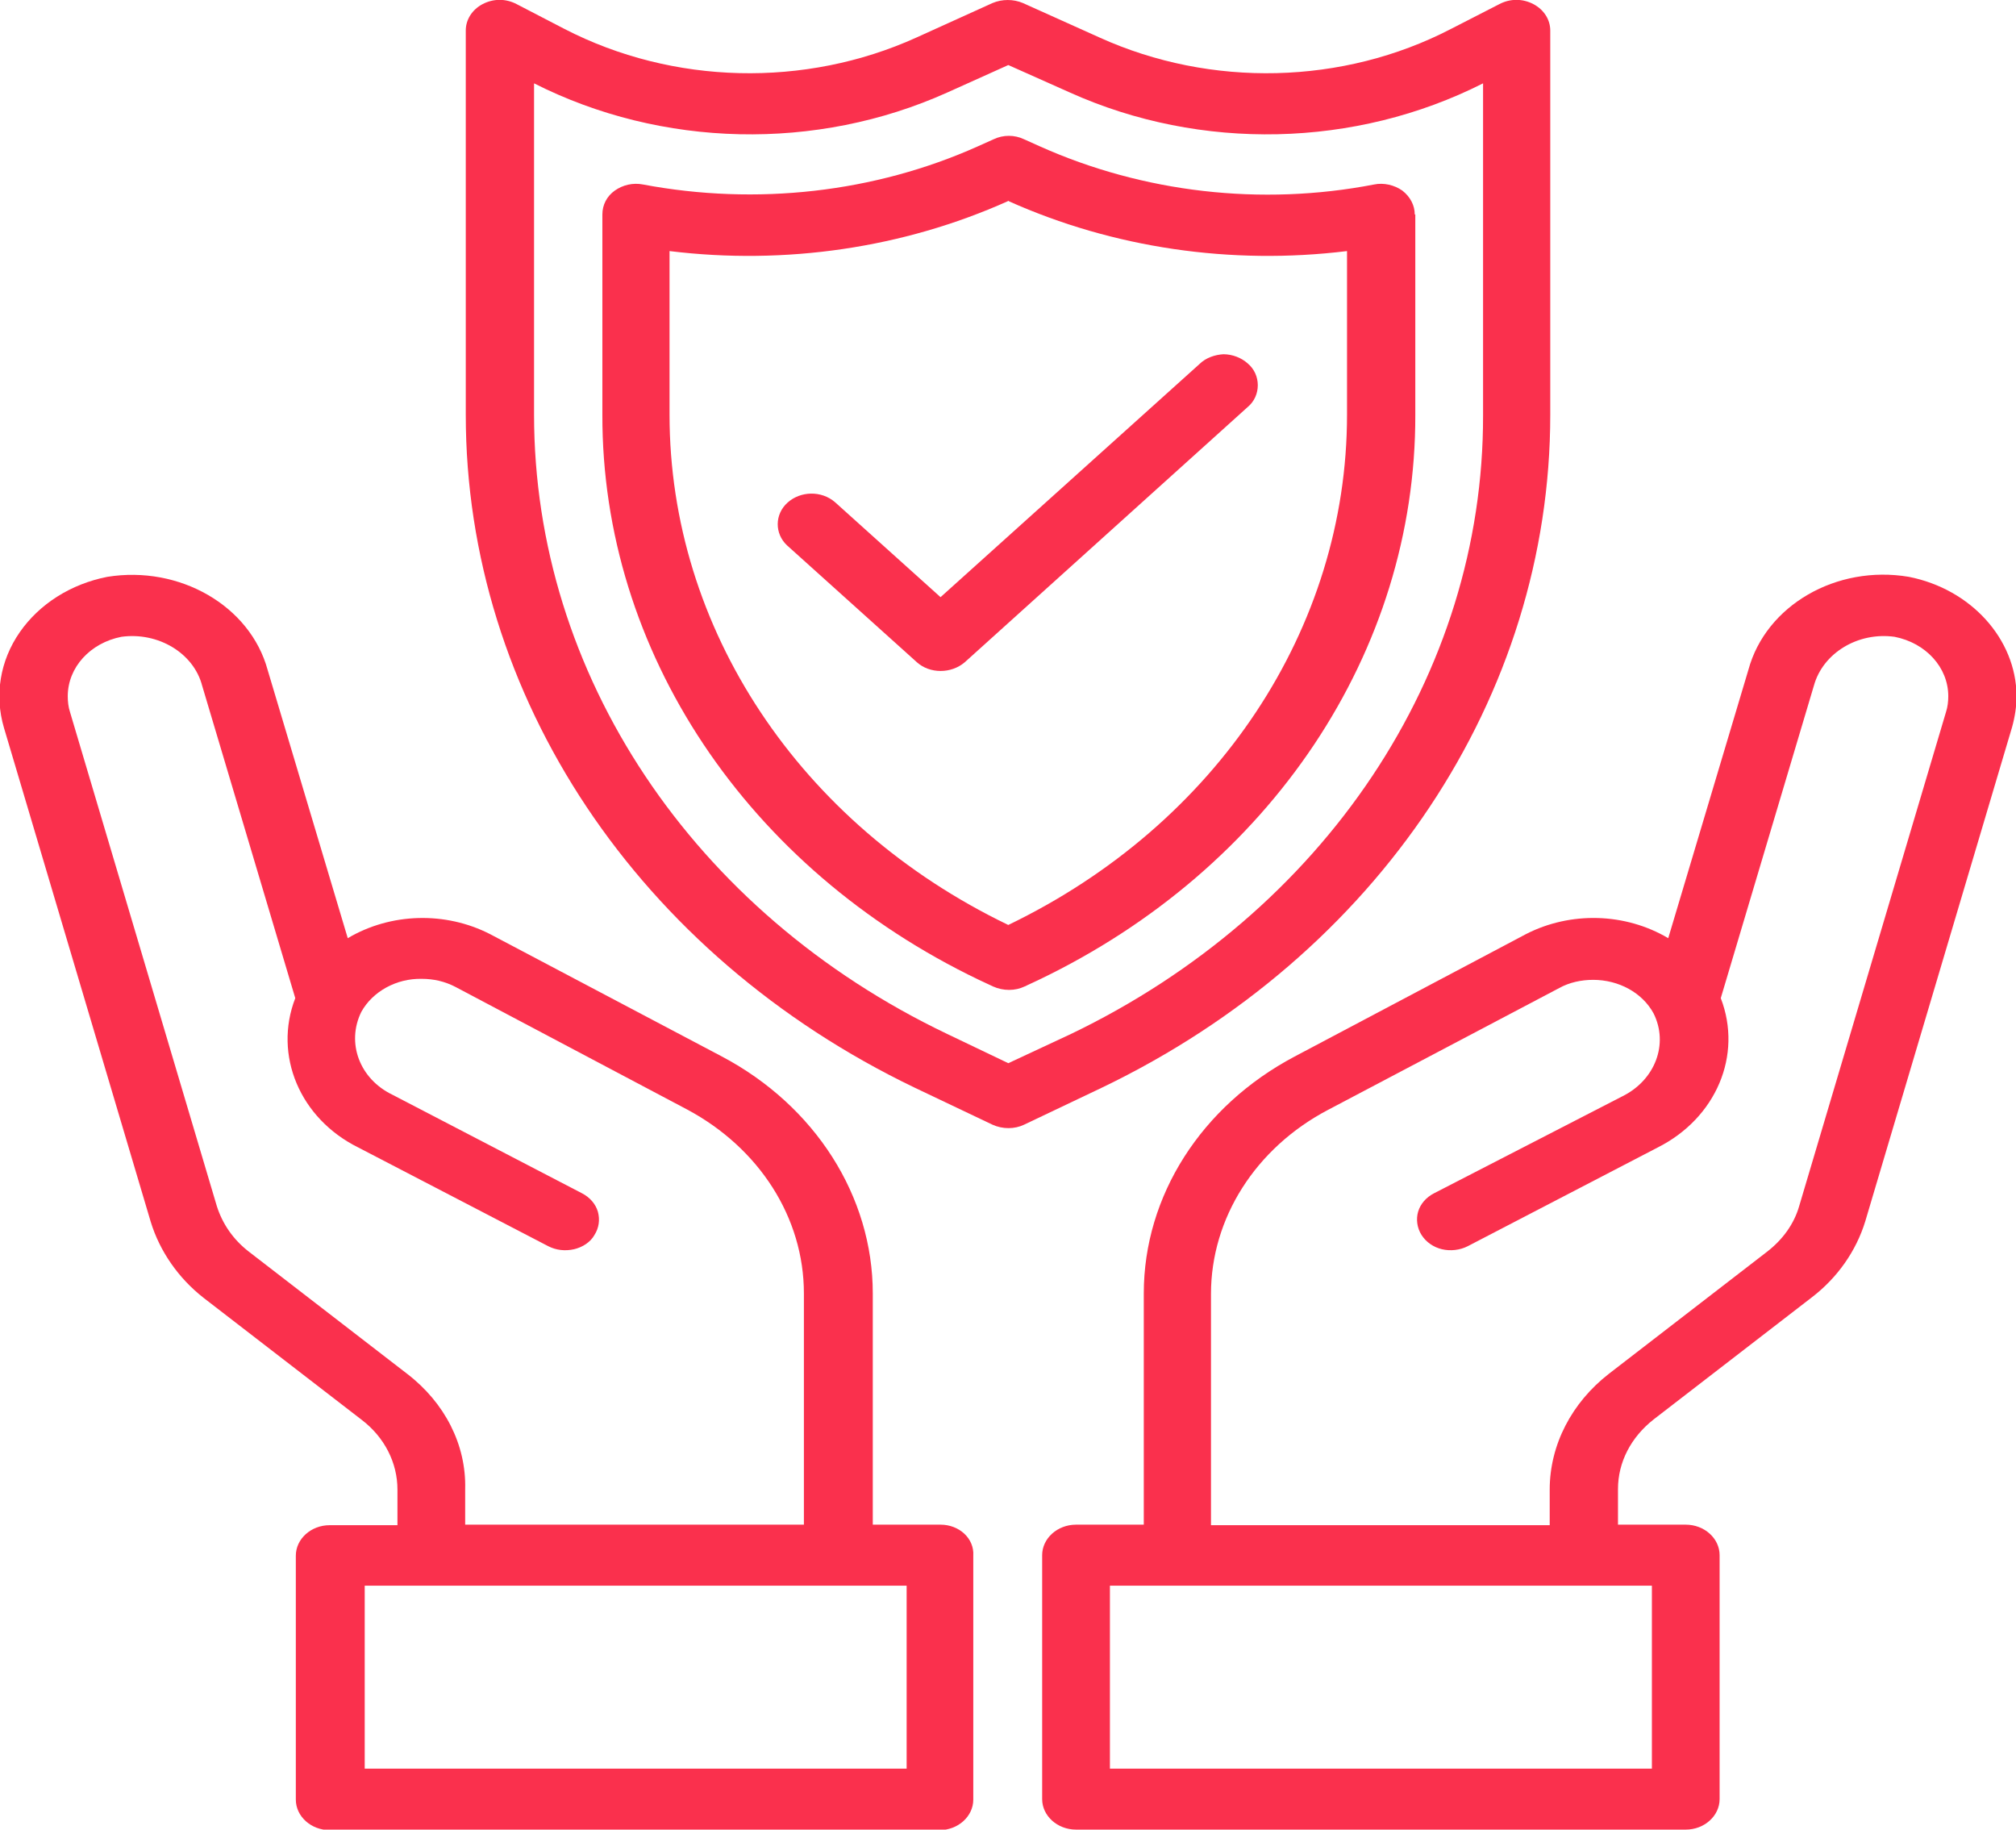 <svg width="54" height="49" viewBox="0 0 54 49" fill="none" xmlns="http://www.w3.org/2000/svg">
<path d="M51.127 15.448C49.191 15.122 47.301 16.211 46.832 17.939L44.685 25.126C43.536 24.445 42.069 24.404 40.874 25.017L34.675 28.297C32.179 29.618 30.637 32.027 30.637 34.64V40.833H28.822C28.323 40.833 27.915 41.201 27.915 41.65V48.183C27.915 48.632 28.323 49 28.822 49H45.154C45.653 49 46.061 48.632 46.061 48.183V41.65C46.061 41.201 45.653 40.833 45.154 40.833H43.339V39.88C43.339 39.159 43.687 38.492 44.292 38.016L48.526 34.749C49.222 34.218 49.721 33.497 49.963 32.707L53.894 19.477C53.97 19.205 54.015 18.919 54.015 18.633C54 17.109 52.79 15.775 51.127 15.448ZM44.247 47.367H29.73V42.467H44.247V47.367ZM52.125 19.069L48.193 32.299C48.057 32.775 47.755 33.197 47.331 33.524L43.097 36.791C42.099 37.566 41.51 38.696 41.51 39.894V40.847H32.437V34.654C32.437 32.626 33.631 30.747 35.567 29.727L41.767 26.46C42.039 26.31 42.356 26.242 42.674 26.242C43.354 26.242 43.989 26.582 44.292 27.14C44.7 27.957 44.337 28.923 43.46 29.359L38.41 31.959C38.198 32.068 38.047 32.245 37.986 32.449C37.926 32.653 37.956 32.884 38.077 33.075C38.198 33.265 38.395 33.401 38.621 33.456C38.848 33.51 39.105 33.483 39.317 33.374L44.398 30.734C45.971 29.944 46.681 28.256 46.092 26.732L48.587 18.361C48.828 17.49 49.766 16.918 50.749 17.055C51.581 17.218 52.186 17.871 52.186 18.647C52.186 18.783 52.17 18.933 52.125 19.069Z" fill="#FA304D"/>
<path d="M25.193 40.833H23.378V34.64C23.378 32.041 21.836 29.618 19.341 28.297L13.126 25.017C11.931 24.405 10.464 24.445 9.315 25.126L7.168 17.939C6.699 16.224 4.809 15.136 2.873 15.449C1.905 15.639 1.058 16.17 0.529 16.932C-9.91765e-05 17.694 -0.151 18.62 0.106 19.491L4.037 32.721C4.279 33.511 4.778 34.232 5.459 34.763L9.693 38.029C10.298 38.492 10.646 39.173 10.646 39.894V40.847H8.831C8.332 40.847 7.924 41.214 7.924 41.664V48.197C7.924 48.646 8.332 49.014 8.831 49.014H25.163C25.662 49.014 26.07 48.646 26.07 48.197V41.664C26.1 41.201 25.692 40.833 25.193 40.833ZM10.903 36.791L6.669 33.524C6.245 33.197 5.958 32.776 5.807 32.299L1.875 19.069C1.83 18.933 1.815 18.783 1.815 18.647C1.815 17.871 2.419 17.218 3.251 17.055C4.234 16.919 5.187 17.49 5.414 18.361L7.909 26.732C7.319 28.257 8.03 29.958 9.602 30.734L14.683 33.374C14.895 33.483 15.137 33.511 15.379 33.456C15.606 33.402 15.817 33.266 15.923 33.075C16.044 32.884 16.074 32.667 16.014 32.449C15.953 32.245 15.802 32.068 15.591 31.959L10.51 29.318C9.633 28.896 9.27 27.93 9.678 27.1C9.98 26.555 10.615 26.201 11.296 26.215C11.614 26.215 11.916 26.283 12.203 26.433L18.403 29.713C20.339 30.747 21.533 32.612 21.533 34.64V40.833H12.46V39.88C12.491 38.696 11.916 37.567 10.903 36.791ZM24.285 47.367H9.769V42.467H24.285V47.367Z" fill="#FA304D"/>
<path d="M41.525 11.107V0.817C41.525 0.531 41.358 0.259 41.071 0.109C40.784 -0.041 40.451 -0.041 40.164 0.109L38.863 0.776C35.975 2.273 32.436 2.355 29.457 1.007L27.401 0.082C27.144 -0.027 26.841 -0.027 26.584 0.082L24.543 1.007C21.564 2.355 18.025 2.273 15.122 0.776L13.836 0.109C13.549 -0.041 13.217 -0.041 12.929 0.109C12.642 0.259 12.476 0.531 12.476 0.817V11.107C12.476 18.647 17.103 25.575 24.497 29.128L26.584 30.121C26.856 30.244 27.174 30.244 27.431 30.121L29.518 29.128C36.912 25.575 41.525 18.647 41.525 11.107ZM27.008 28.474L25.359 27.685C18.555 24.432 14.305 18.048 14.305 11.107V2.232C17.723 3.961 21.866 4.056 25.375 2.477L27.008 1.742L28.656 2.477C32.164 4.056 36.308 3.961 39.725 2.232V11.12C39.74 18.062 35.476 24.432 28.671 27.699L27.008 28.474Z" fill="#FA304D"/>
<path d="M37.895 5.744C37.895 5.499 37.774 5.268 37.562 5.104C37.351 4.955 37.063 4.887 36.806 4.941C33.782 5.526 30.622 5.159 27.854 3.92L27.431 3.73C27.174 3.607 26.871 3.607 26.614 3.73L26.191 3.92C23.424 5.159 20.263 5.513 17.224 4.941C16.951 4.887 16.679 4.955 16.468 5.104C16.256 5.254 16.135 5.485 16.135 5.744V11.107C16.12 17.436 20.006 23.262 26.221 26.242L26.599 26.419C26.871 26.542 27.189 26.542 27.446 26.419L27.824 26.242C34.039 23.262 37.925 17.45 37.91 11.107V5.744H37.895ZM36.081 11.107C36.081 16.823 32.602 22.077 27.007 24.772C21.412 22.077 17.934 16.823 17.934 11.107V6.724C21.034 7.105 24.195 6.642 26.992 5.39L27.007 5.377L27.023 5.39C29.82 6.642 32.98 7.105 36.081 6.724V11.107Z" fill="#FA304D"/>
<path d="M32.134 9.745L25.193 15.993L22.365 13.448C22.002 13.135 21.443 13.148 21.095 13.461C20.747 13.774 20.747 14.291 21.08 14.605L24.558 17.735C24.905 18.048 25.48 18.048 25.843 17.735L33.419 10.902C33.6 10.753 33.691 10.535 33.691 10.317C33.691 10.099 33.6 9.882 33.419 9.732C33.253 9.582 33.011 9.487 32.769 9.487C32.542 9.5 32.3 9.582 32.134 9.745Z" fill="#FA304D"/>
</svg>
